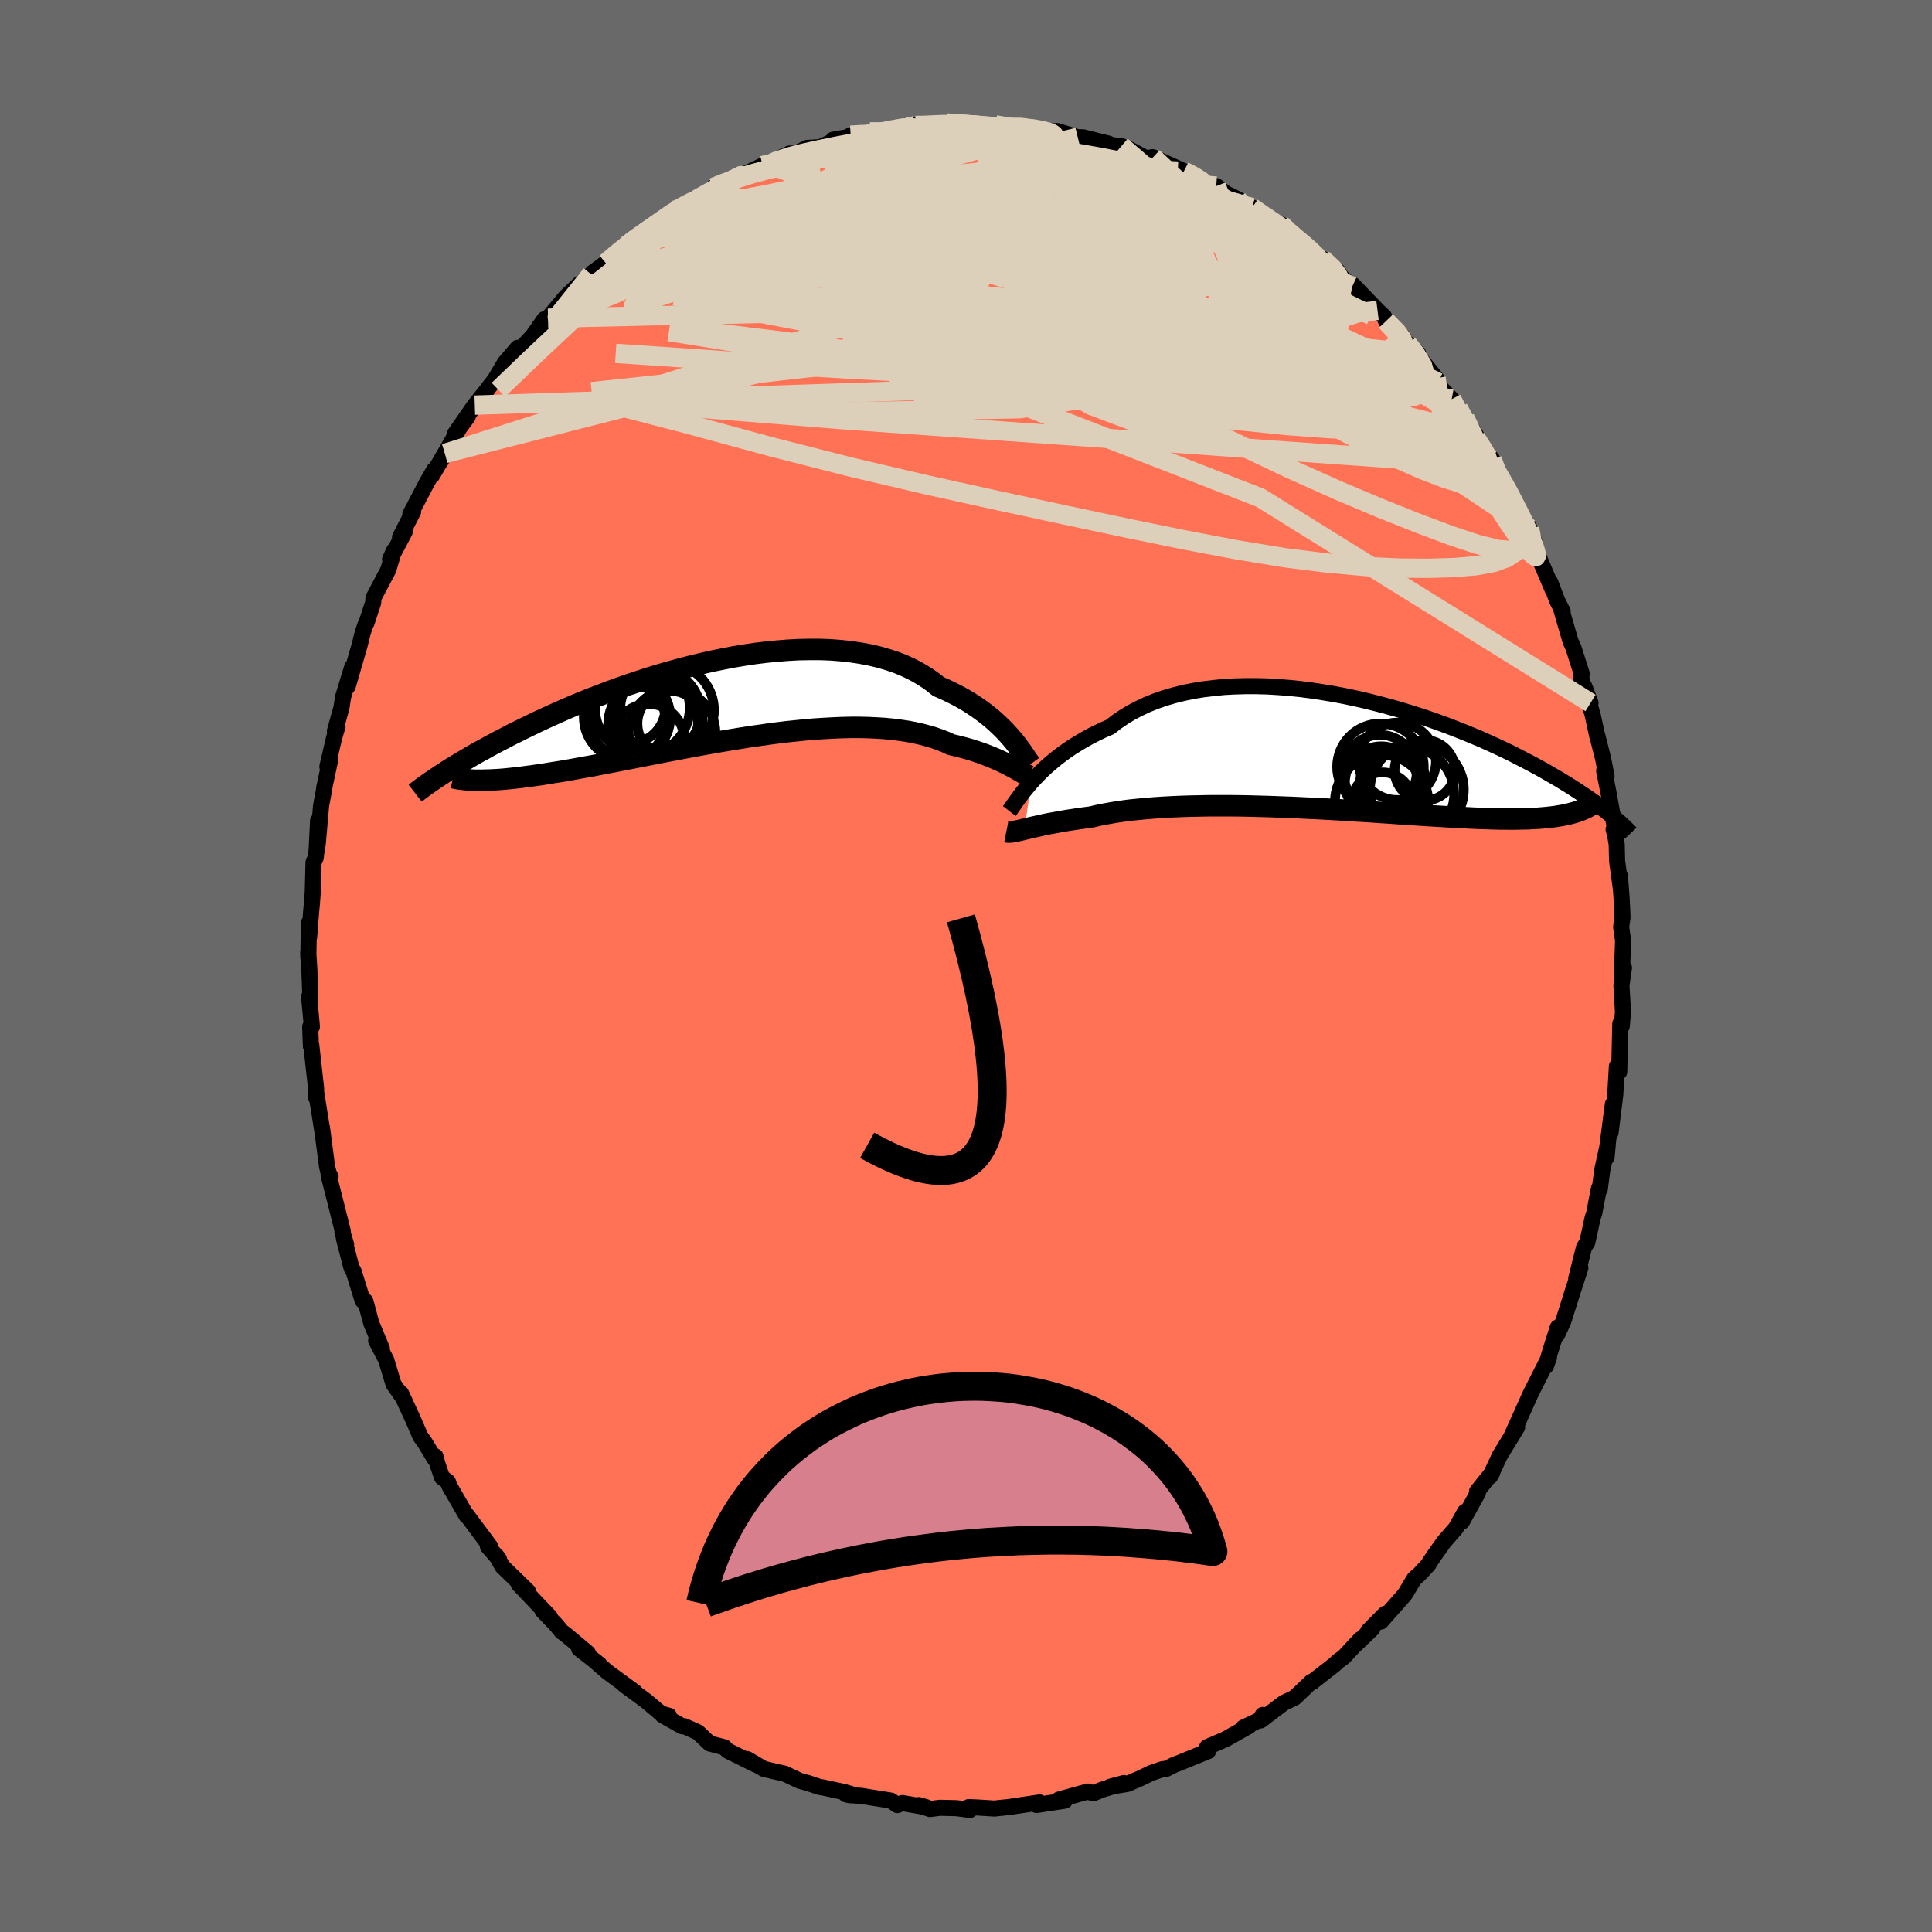 
  <svg viewBox="-100 -100 200 200" xmlns="http://www.w3.org/2000/svg" width="500" height="500" id="face-svg">
    <defs>
      <clipPath id="leftEyeClipPath">
        <polyline points="29.66,3.89 29.34,3.53 28.99,3.15 28.61,2.77 28.21,2.39 27.79,2.01 27.33,1.63 26.86,1.26 26.35,0.89 25.82,0.53 25.27,0.17 24.69,-0.17 24.09,-0.5 23.46,-0.82 22.81,-1.13 22.14,-1.42 21.51,-1.92 20.83,-2.39 20.11,-2.83 19.35,-3.24 18.55,-3.61 17.72,-3.94 16.84,-4.23 15.93,-4.49 14.99,-4.71 14.02,-4.89 13.01,-5.04 11.99,-5.15 10.94,-5.23 9.87,-5.27 8.78,-5.27 7.67,-5.25 6.56,-5.19 5.43,-5.1 4.3,-4.99 3.16,-4.85 2.02,-4.68 0.88,-4.49 -0.25,-4.27 -1.38,-4.04 -2.5,-3.78 -3.62,-3.51 -4.72,-3.22 -5.81,-2.92 -6.88,-2.61 -7.93,-2.29 -8.96,-1.95 -9.98,-1.61 -10.97,-1.26 -11.94,-0.91 -12.88,-0.55 -13.8,-0.2 -14.7,0.16 -15.57,0.52 -16.41,0.88 -17.22,1.24 -18.01,1.59 -18.77,1.94 -19.5,2.28 -20.2,2.62 -20.88,2.95 -21.54,3.28 -22.17,3.59 -22.77,3.91 -23.36,4.21 -23.92,4.51 -24.46,4.8 -24.98,5.09 -25.48,5.36 -25.96,5.63 -26.42,5.9 -26.86,6.16 -27.28,6.41 -27.68,6.65 -28.07,6.88 -28.44,7.11 -28.79,7.33 -29.12,7.55 -29.44,7.76 -29.74,7.96 -25.19,8.27 -24.82,8.26 -24.42,8.25 -24.01,8.23 -23.59,8.21 -23.14,8.18 -22.68,8.14 -22.2,8.09 -21.71,8.04 -21.19,7.98 -20.66,7.91 -20.11,7.84 -19.55,7.76 -18.96,7.68 -18.36,7.58 -17.74,7.48 -17.1,7.38 -16.44,7.27 -15.76,7.15 -15.06,7.02 -14.34,6.89 -13.6,6.76 -12.84,6.61 -12.06,6.46 -11.26,6.31 -10.45,6.15 -9.61,5.99 -8.76,5.82 -7.89,5.65 -7,5.48 -6.1,5.3 -5.18,5.13 -4.25,4.95 -3.31,4.77 -2.36,4.6 -1.4,4.43 -0.43,4.26 0.54,4.1 1.52,3.94 2.5,3.78 3.49,3.64 4.48,3.5 5.46,3.37 6.44,3.25 7.42,3.15 8.39,3.05 9.35,2.97 10.3,2.91 11.24,2.86 12.16,2.82 13.07,2.8 13.97,2.8 14.84,2.82 15.7,2.86 16.53,2.91 17.35,2.99 18.13,3.09 18.89,3.2 19.63,3.34 20.34,3.5 21.01,3.68 21.66,3.87 22.28,4.09 22.87,4.32 23.43,4.58 23.99,4.71 24.54,4.85 25.07,4.99 25.58,5.14 26.07,5.3 26.54,5.46 27,5.63 27.43,5.8 27.84,5.97 28.24,6.14 28.61,6.31 28.96,6.48 29.29,6.64 29.61,6.81 29.9,6.96" />
      </clipPath>
      <clipPath id="rightEyeClipPath">
        <polyline points="-31.34,2.94 -30.98,2.55 -30.59,2.15 -30.18,1.74 -29.74,1.33 -29.27,0.93 -28.78,0.52 -28.26,0.12 -27.72,-0.27 -27.15,-0.66 -26.55,-1.03 -25.93,-1.4 -25.29,-1.76 -24.62,-2.1 -23.93,-2.43 -23.21,-2.74 -22.53,-3.27 -21.81,-3.76 -21.04,-4.23 -20.24,-4.65 -19.39,-5.05 -18.5,-5.41 -17.58,-5.73 -16.63,-6.01 -15.64,-6.26 -14.62,-6.47 -13.58,-6.64 -12.51,-6.77 -11.42,-6.88 -10.32,-6.94 -9.19,-6.97 -8.06,-6.97 -6.91,-6.94 -5.76,-6.87 -4.6,-6.78 -3.44,-6.66 -2.28,-6.51 -1.12,-6.33 0.03,-6.14 1.18,-5.92 2.31,-5.68 3.43,-5.42 4.54,-5.14 5.63,-4.85 6.7,-4.55 7.75,-4.23 8.78,-3.9 9.79,-3.57 10.77,-3.22 11.73,-2.87 12.66,-2.51 13.57,-2.15 14.44,-1.79 15.29,-1.43 16.11,-1.06 16.9,-0.7 17.66,-0.34 18.4,0.02 19.1,0.38 19.78,0.73 20.43,1.07 21.06,1.41 21.66,1.74 22.23,2.07 22.78,2.39 23.32,2.7 23.82,3.01 24.31,3.31 24.78,3.61 25.23,3.9 25.65,4.18 26.06,4.45 26.45,4.72 26.82,4.98 27.17,5.24 27.51,5.49 27.83,5.73 28.13,5.96 28.41,6.19 28.69,6.41 25.02,6.06 24.7,6.15 24.37,6.24 24.01,6.32 23.64,6.4 23.26,6.46 22.85,6.53 22.43,6.58 21.98,6.63 21.52,6.67 21.04,6.71 20.54,6.73 20.01,6.76 19.47,6.77 18.91,6.78 18.33,6.79 17.72,6.78 17.09,6.78 16.44,6.76 15.77,6.74 15.07,6.72 14.35,6.69 13.61,6.65 12.84,6.61 12.04,6.57 11.22,6.52 10.38,6.47 9.52,6.42 8.63,6.36 7.72,6.3 6.79,6.24 5.84,6.17 4.87,6.11 3.89,6.04 2.89,5.98 1.87,5.92 0.84,5.85 -0.2,5.79 -1.25,5.73 -2.31,5.68 -3.38,5.63 -4.44,5.58 -5.51,5.54 -6.58,5.5 -7.65,5.47 -8.72,5.44 -9.77,5.42 -10.82,5.41 -11.85,5.41 -12.88,5.41 -13.88,5.43 -14.87,5.45 -15.84,5.48 -16.78,5.52 -17.7,5.57 -18.6,5.63 -19.46,5.7 -20.3,5.78 -21.1,5.86 -21.87,5.96 -22.61,6.07 -23.3,6.19 -23.96,6.31 -24.59,6.44 -25.17,6.58 -25.79,6.66 -26.39,6.74 -26.96,6.83 -27.51,6.91 -28.04,7 -28.55,7.09 -29.03,7.18 -29.5,7.26 -29.93,7.35 -30.35,7.44 -30.74,7.53 -31.11,7.61 -31.46,7.69 -31.78,7.77 -32.08,7.84" />
      </clipPath>
      <filter id="fuzzy">
        <feTurbulence id="turbulence" baseFrequency="0.05" numOctaves="3" type="noise" result="noise" />
        <feDisplacementMap in="SourceGraphic" in2="noise" scale="2" />
      </filter>
      <linearGradient id="rainbowGradient" x1="0%" y1="0%" x2="100%" y2="0%">
        <stop offset="0%" style="stop-color: rgb(145, 85, 61); stop-opacity: 1" />
        <stop offset="50%" style="stop-color: rgb(135, 206, 235); stop-opacity: 1" />
        <stop offset="100%" style="stop-color: rgb(135, 206, 235); stop-opacity: 1" />
      </linearGradient>
    </defs>
    <rect x="-100" y="-100" width="100%" height="100%" fill="rgb(105, 105, 105)" />
    <polyline id="faceContour" points="67.9,0.8 68.11,0.18 67.85,2 68.01,4.77 67.88,6.24 67.73,5.97 67.62,10.95 67.55,10.09 67.49,10.72 67.38,10.38 67.21,13.33 66.72,17.26 66.96,14.32 66.4,18.64 66.31,19.81 66.43,18.54 65.86,21.14 65.61,23.09 65.52,23.03 65.03,25.6 64.87,26.07 64.32,28.6 63.98,29.12 63.17,32.35 63.6,31.24 62.78,33.77 61.82,36.81 61.65,37.17 61.19,38.18 61.26,37.42 60.53,39.73 60.03,41.41 60.35,40.51 59.78,41.65 58.49,44.19 57.25,46.95 57.14,47.19 56.42,48.79 57.05,47.75 55.25,50.7 54.25,52.84 54.47,52.46 53.7,53.4 52.9,54.41 53,54.52 51.34,57.52 51.66,56.5 50.7,58.21 49.49,59.59 48.55,60.91 48,61.73 47.88,61.95 46.97,62.93 46.4,63.44 45.42,65.07 42.95,67.86 43.4,67.06 41.61,68.87 42.06,68.6 40.04,70.53 40.84,69.69 39.1,71.55 38.58,71.92 38.11,72.35 35.94,74.04 35.89,74.11 35.75,74.1 34.04,75.73 32.9,76.28 30.5,78.1 30.72,77.53 30.42,78.04 28.71,78.84 29.3,78.67 26.85,80.05 24.97,80.86 24.65,81.41 25.06,81.28 22.07,82.5 21.56,82.69 20.76,83.1 20.35,83.14 19.21,83.53 18.04,84.09 16.71,84.67 14.9,84.97 16.35,84.58 14.13,85.25 13.18,85.64 12.61,85.46 9.62,86.29 10.23,86.41 7.3,86.85 7.39,86.68 7.62,86.59 4.39,87.07 3.57,87.15 2.94,87.22 1.21,87.11 0.28,87.07 0.42,87.36 -1,87.18 -2.7,87.14 -3.73,87.27 -4.89,86.86 -4.09,87.09 -6.59,86.65 -7.11,86.86 -7.76,86.4 -10.9,85.9 -12.03,85.84 -12.42,85.75 -11.41,85.87 -12.6,85.51 -14.95,85.01 -15.11,85 -16.33,84.59 -17.21,84.35 -18.77,83.61 -19.89,83.36 -20.94,83.11 -22.65,82.1 -21.77,82.67 -24.67,81.23 -25.01,80.88 -26.52,80.49 -27.76,79.32 -29.15,78.7 -29.39,78.7 -31.42,77.55 -30.82,77.77 -30.75,77.62 -31.56,77.39 -33.15,76.05 -35.36,74.43 -34.26,75.17 -37.12,73.08 -38.11,72.22 -37.95,72.3 -40.05,70.67 -39.14,71.13 -41.54,69.12 -41.84,68.92 -42.4,68.23 -43.84,66.73 -43.08,67.38 -46.31,63.99 -45.33,64.75 -45.9,64.19 -47.98,62.17 -48.62,61.04 -48.34,61.41 -49.49,60.09 -49.23,60.13 -51.67,56.85 -51.68,56.94 -53.48,53.82 -53.63,53.39 -54.24,52.94 -54.74,51.48 -54.92,50.77 -55,51.02 -56.02,49.34 -56.48,48.7 -57.24,46.94 -58.48,44.25 -58.4,44.52 -59.26,43.3 -60.04,40.71 -60.12,40.59 -61.06,38.79 -60.47,39.6 -61.56,36.99 -61.67,36.58 -62.18,34.69 -62.46,34.64 -63.4,31.58 -63.61,31.25 -64.4,28.2 -64.17,28.84 -64.55,27.55 -64.51,27.46 -65.3,24.33 -65.98,21.66 -65.78,21.82 -65.98,21.43 -66.14,20.78 -66.67,16.74 -66.57,17.46 -67.16,13.77 -67.25,13.18 -67.32,13.56 -67.27,12.73 -67.78,8.15 -67.81,8.33 -67.89,6.3 -67.71,6.29 -68,3.18 -67.87,3.23 -67.98,0.24 -68.09,-1.43 -68.08,-0.87 -68.02,-4.47 -68,-2.96 -67.78,-5.75 -67.72,-6.33 -67.62,-7.7 -67.54,-10.74 -67.32,-11.21 -67.22,-12.01 -67.07,-15.04 -67.11,-12.59 -66.76,-16.6 -66.42,-18.41 -66.45,-18.38 -65.83,-21.28 -66.11,-20.63 -65.41,-23.63 -65.06,-24.81 -65.33,-24.31 -64.65,-26.75 -64.48,-27.86 -63.54,-30.94 -64,-28.96 -62.78,-33.17 -62.46,-34.47 -62.11,-35.5 -62.05,-35.54 -61.36,-37.65 -61.34,-38.13 -61.35,-38.09 -59.81,-41 -59.2,-43.03 -59.62,-42.1 -58.11,-44.94 -58.59,-44.38 -57.23,-47.05 -57.52,-46.78 -55.8,-50.06 -55.06,-51.35 -55.27,-50.79 -53.94,-53.06 -54.42,-52.19 -52.32,-55.92 -51.58,-56.86 -52.94,-55.04 -50.85,-58.06 -49.52,-59.72 -49.45,-59.83 -48.78,-60.68 -47.74,-62.44 -46.41,-63.99 -47.04,-62.87 -46.15,-63.83 -44.85,-65.22 -43.64,-66.95 -43.93,-66.4 -43.27,-67.06 -41.42,-69.28 -39.99,-70.63 -40.33,-70.25 -38.79,-71.6 -38.68,-71.75 -37.29,-72.77 -35.34,-74.41 -34.95,-74.73 -35.13,-74.6 -33.06,-76.2 -32.22,-76.59 -30.33,-77.96 -30.28,-78.22 -29.47,-78.64 -30.09,-78.03 -29.23,-78.84 -26.26,-80.29 -26.19,-80.58 -25.64,-80.86 -23.12,-81.89 -22.8,-82.02 -21.06,-82.86 -20.98,-82.93 -20.29,-82.96 -20.41,-83.08 -18.29,-84.1 -17.63,-84.1 -16.44,-84.69 -15.1,-84.76 -13.37,-85.57 -13.75,-85.54 -12.05,-85.83 -11.94,-86 -9.95,-86.35 -9.3,-86.23 -7.47,-86.58 -5.09,-87.08 -6.38,-86.91 -3.75,-87.13 -4.05,-86.85 -2.04,-87.27 -1.48,-87.23 -0.43,-87.2 0.73,-86.98 3.04,-87.08 4.61,-86.78 4.56,-86.8 5.69,-86.94 6.44,-86.93 7.84,-86.44 9.21,-86.4 10.71,-85.87 9.41,-86.44 11.57,-85.79 12.1,-85.79 14.76,-85.13 14.77,-85.01 16.09,-84.88 17.25,-84.33 16.89,-84.56 18.86,-83.5 19.21,-83.72 19.36,-83.72 22.56,-82.28 23.45,-82 25.22,-80.66 25.91,-80.74 27.42,-79.6 25.99,-80.49 26.82,-80.01 28.09,-79.4 29.62,-78.51 30.82,-77.73 32.07,-76.63 32.63,-76.76 32.81,-76.37 35.2,-74.64 36.3,-73.53 35.94,-73.75 36.9,-73.21 38.46,-71.95 38.9,-71.29 39.99,-70.35 40.07,-70.5 42.6,-67.87 43.29,-67.21 43.49,-66.75 45.23,-65.15 45.23,-64.86 46.83,-63.37 45.72,-64.38 46.26,-63.83 48.66,-60.85 48.88,-60.42 48.93,-60.07 50.28,-58.68 51.65,-56.72 50.96,-57.74 52.67,-55.16 53.26,-54.05 52.78,-54.66 54.47,-52.43 54.59,-51.79 56.38,-48.64 55.73,-50.11 56.77,-47.8 56.88,-47.37 58.34,-45.3 58.91,-43.73 58.86,-43.72 59.25,-42.43 60.71,-39 60.49,-39.7 61.21,-37.8 61.77,-36.71 61.64,-36.85 62.59,-33.59 62.88,-32.95 63.74,-30.25 63.68,-29.83 64.28,-27.67 64.65,-27.23 64,-28.96 64.87,-25.99 65.36,-23.74 65.36,-23.81 65.95,-21.48 66.31,-19.64 66.06,-20.21 66.48,-18.1 67.21,-14.08 67.04,-14.14 67.19,-13.6 67.36,-12.59 67.4,-10.88 67.8,-7.95 67.68,-9.34 67.77,-8.33 67.88,-6.8 67.96,-5.04 67.82,-4.03 68.02,-2.61 67.9,0.8 68.11,0.18" fill="rgb(255, 114, 86)" stroke="black" stroke-width="1.667" stroke-linejoin="round" filter="url(#fuzzy)" />
    <g transform="translate(38.12 -22)">
      <polyline id="rightCountour" points="-31.34,2.94 -30.98,2.55 -30.59,2.15 -30.18,1.74 -29.74,1.33 -29.27,0.93 -28.78,0.52 -28.26,0.12 -27.72,-0.27 -27.15,-0.66 -26.55,-1.03 -25.93,-1.4 -25.29,-1.76 -24.62,-2.1 -23.93,-2.43 -23.21,-2.74 -22.53,-3.27 -21.81,-3.76 -21.04,-4.23 -20.24,-4.65 -19.39,-5.05 -18.5,-5.41 -17.58,-5.73 -16.63,-6.01 -15.64,-6.26 -14.62,-6.47 -13.58,-6.64 -12.51,-6.77 -11.42,-6.88 -10.32,-6.94 -9.19,-6.97 -8.06,-6.97 -6.91,-6.94 -5.76,-6.87 -4.6,-6.78 -3.44,-6.66 -2.28,-6.51 -1.12,-6.33 0.03,-6.14 1.18,-5.92 2.31,-5.68 3.43,-5.42 4.54,-5.14 5.63,-4.85 6.7,-4.55 7.75,-4.23 8.78,-3.9 9.79,-3.57 10.77,-3.22 11.73,-2.87 12.66,-2.51 13.57,-2.15 14.44,-1.79 15.29,-1.43 16.11,-1.06 16.9,-0.7 17.66,-0.34 18.4,0.02 19.1,0.38 19.78,0.73 20.43,1.07 21.06,1.41 21.66,1.74 22.23,2.07 22.78,2.39 23.32,2.7 23.82,3.01 24.31,3.31 24.78,3.61 25.23,3.9 25.65,4.18 26.06,4.45 26.45,4.72 26.82,4.98 27.17,5.24 27.51,5.49 27.83,5.73 28.13,5.96 28.41,6.19 28.69,6.41 25.02,6.06 24.7,6.15 24.37,6.24 24.01,6.32 23.64,6.4 23.26,6.46 22.85,6.53 22.43,6.58 21.98,6.63 21.52,6.67 21.04,6.71 20.54,6.73 20.01,6.76 19.47,6.77 18.91,6.78 18.33,6.79 17.72,6.78 17.09,6.78 16.44,6.76 15.77,6.74 15.07,6.72 14.35,6.69 13.61,6.65 12.84,6.61 12.04,6.57 11.22,6.52 10.38,6.47 9.52,6.42 8.63,6.36 7.72,6.3 6.79,6.24 5.84,6.17 4.87,6.11 3.89,6.04 2.89,5.98 1.87,5.92 0.84,5.85 -0.2,5.79 -1.25,5.73 -2.31,5.68 -3.38,5.63 -4.44,5.58 -5.51,5.54 -6.58,5.5 -7.65,5.47 -8.72,5.44 -9.77,5.42 -10.82,5.41 -11.85,5.41 -12.88,5.41 -13.88,5.43 -14.87,5.45 -15.84,5.48 -16.78,5.52 -17.7,5.57 -18.6,5.63 -19.46,5.7 -20.3,5.78 -21.1,5.86 -21.87,5.96 -22.61,6.07 -23.3,6.19 -23.96,6.31 -24.59,6.44 -25.17,6.58 -25.79,6.66 -26.39,6.74 -26.96,6.83 -27.51,6.91 -28.04,7 -28.55,7.09 -29.03,7.18 -29.5,7.26 -29.93,7.35 -30.35,7.44 -30.74,7.53 -31.11,7.61 -31.46,7.69 -31.78,7.77 -32.08,7.84" fill="white" stroke="white" stroke-width="0" stroke-linejoin="round" filter="url(#fuzzy)" />
    </g>
    <g transform="translate(-24.98 -27.5)">
      <polyline id="leftCountour" points="29.66,3.89 29.34,3.53 28.99,3.15 28.61,2.77 28.21,2.39 27.79,2.01 27.33,1.63 26.86,1.26 26.35,0.89 25.82,0.53 25.27,0.17 24.69,-0.17 24.09,-0.5 23.46,-0.82 22.81,-1.13 22.14,-1.42 21.51,-1.92 20.83,-2.39 20.11,-2.83 19.35,-3.24 18.55,-3.61 17.72,-3.94 16.84,-4.23 15.93,-4.49 14.99,-4.71 14.02,-4.89 13.01,-5.04 11.99,-5.15 10.94,-5.23 9.87,-5.27 8.78,-5.27 7.67,-5.25 6.56,-5.19 5.43,-5.1 4.3,-4.99 3.16,-4.85 2.02,-4.68 0.88,-4.49 -0.25,-4.27 -1.38,-4.04 -2.5,-3.78 -3.62,-3.51 -4.72,-3.22 -5.81,-2.92 -6.88,-2.61 -7.93,-2.29 -8.96,-1.95 -9.98,-1.61 -10.97,-1.26 -11.94,-0.91 -12.88,-0.55 -13.8,-0.2 -14.7,0.16 -15.57,0.52 -16.41,0.88 -17.22,1.24 -18.01,1.59 -18.77,1.94 -19.5,2.28 -20.2,2.62 -20.88,2.95 -21.54,3.28 -22.17,3.59 -22.77,3.91 -23.36,4.21 -23.92,4.51 -24.46,4.8 -24.98,5.09 -25.48,5.36 -25.96,5.63 -26.42,5.9 -26.86,6.16 -27.28,6.41 -27.68,6.65 -28.07,6.88 -28.44,7.11 -28.79,7.33 -29.12,7.55 -29.44,7.76 -29.74,7.96 -25.19,8.27 -24.82,8.26 -24.42,8.25 -24.01,8.23 -23.59,8.21 -23.14,8.18 -22.68,8.14 -22.2,8.09 -21.71,8.04 -21.19,7.98 -20.66,7.91 -20.11,7.84 -19.55,7.76 -18.96,7.68 -18.36,7.58 -17.74,7.48 -17.1,7.38 -16.44,7.27 -15.76,7.15 -15.06,7.02 -14.34,6.89 -13.6,6.76 -12.84,6.61 -12.06,6.46 -11.26,6.31 -10.45,6.15 -9.61,5.99 -8.76,5.82 -7.89,5.65 -7,5.48 -6.1,5.3 -5.18,5.13 -4.25,4.95 -3.31,4.77 -2.36,4.6 -1.4,4.43 -0.43,4.26 0.54,4.1 1.52,3.94 2.5,3.78 3.49,3.64 4.48,3.5 5.46,3.37 6.44,3.25 7.42,3.15 8.39,3.05 9.35,2.97 10.3,2.91 11.24,2.86 12.16,2.82 13.07,2.8 13.97,2.8 14.84,2.82 15.7,2.86 16.53,2.91 17.35,2.99 18.13,3.09 18.89,3.2 19.63,3.34 20.34,3.5 21.01,3.68 21.66,3.87 22.28,4.09 22.87,4.32 23.43,4.58 23.99,4.71 24.54,4.85 25.07,4.99 25.58,5.14 26.07,5.3 26.54,5.46 27,5.63 27.43,5.8 27.84,5.97 28.24,6.14 28.61,6.31 28.96,6.48 29.29,6.64 29.61,6.81 29.9,6.96" fill="white" stroke="white" stroke-width="0" stroke-linejoin="round" filter="url(#fuzzy)" />
    </g>
    <g transform="translate(38.12 -22)">
      <polyline id="rightUpper" points="-33.64,5.96 -33.5,5.78 -33.35,5.56 -33.18,5.32 -32.99,5.04 -32.77,4.74 -32.53,4.41 -32.27,4.07 -31.98,3.7 -31.67,3.33 -31.34,2.94 -30.98,2.55 -30.59,2.15 -30.18,1.74 -29.74,1.33 -29.27,0.93 -28.78,0.52 -28.26,0.12 -27.72,-0.27 -27.15,-0.66 -26.55,-1.03 -25.93,-1.4 -25.29,-1.76 -24.62,-2.1 -23.93,-2.43 -23.21,-2.74 -22.53,-3.27 -21.81,-3.76 -21.04,-4.23 -20.24,-4.65 -19.39,-5.05 -18.5,-5.41 -17.58,-5.73 -16.63,-6.01 -15.64,-6.26 -14.62,-6.47 -13.58,-6.64 -12.51,-6.77 -11.42,-6.88 -10.32,-6.94 -9.19,-6.97 -8.06,-6.97 -6.91,-6.94 -5.76,-6.87 -4.6,-6.78 -3.44,-6.66 -2.28,-6.51 -1.12,-6.33 0.03,-6.14 1.18,-5.92 2.31,-5.68 3.43,-5.42 4.54,-5.14 5.63,-4.85 6.7,-4.55 7.75,-4.23 8.78,-3.9 9.79,-3.57 10.77,-3.22 11.73,-2.87 12.66,-2.51 13.57,-2.15 14.44,-1.79 15.29,-1.43 16.11,-1.06 16.9,-0.7 17.66,-0.34 18.4,0.02 19.1,0.38 19.78,0.73 20.43,1.07 21.06,1.41 21.66,1.74 22.23,2.07 22.78,2.39 23.32,2.7 23.82,3.01 24.31,3.31 24.78,3.61 25.23,3.9 25.65,4.18 26.06,4.45 26.45,4.72 26.82,4.98 27.17,5.24 27.51,5.49 27.83,5.73 28.13,5.96 28.41,6.19 28.69,6.41 28.94,6.62 29.19,6.83 29.42,7.03 29.63,7.22 29.84,7.41 30.03,7.59 30.21,7.76 30.38,7.93 30.54,8.09 30.69,8.25" fill="none" stroke="black" stroke-width="1.667" stroke-linejoin="round" filter="url(#fuzzy)" />
      <polyline id="rightLower" points="-33.95,8.11 -33.85,8.13 -33.73,8.14 -33.59,8.14 -33.43,8.13 -33.26,8.1 -33.07,8.06 -32.85,8.02 -32.62,7.97 -32.36,7.91 -32.08,7.84 -31.78,7.77 -31.46,7.69 -31.11,7.61 -30.74,7.53 -30.35,7.44 -29.93,7.35 -29.5,7.26 -29.03,7.18 -28.55,7.09 -28.04,7 -27.51,6.91 -26.96,6.83 -26.39,6.74 -25.79,6.66 -25.17,6.58 -24.59,6.44 -23.96,6.31 -23.3,6.19 -22.61,6.07 -21.87,5.96 -21.1,5.86 -20.3,5.78 -19.46,5.7 -18.6,5.63 -17.7,5.57 -16.78,5.52 -15.84,5.48 -14.87,5.45 -13.88,5.43 -12.88,5.41 -11.85,5.41 -10.82,5.41 -9.77,5.42 -8.72,5.44 -7.65,5.47 -6.58,5.5 -5.51,5.54 -4.44,5.58 -3.38,5.63 -2.31,5.68 -1.25,5.73 -0.2,5.79 0.84,5.85 1.87,5.92 2.89,5.98 3.89,6.04 4.87,6.11 5.84,6.17 6.79,6.24 7.72,6.3 8.63,6.36 9.52,6.42 10.38,6.47 11.22,6.52 12.04,6.57 12.84,6.61 13.61,6.65 14.35,6.69 15.07,6.72 15.77,6.74 16.44,6.76 17.09,6.78 17.72,6.78 18.33,6.79 18.91,6.78 19.47,6.77 20.01,6.76 20.54,6.73 21.04,6.71 21.52,6.67 21.98,6.63 22.43,6.58 22.85,6.53 23.26,6.46 23.64,6.4 24.01,6.32 24.37,6.24 24.7,6.15 25.02,6.06 25.32,5.95 25.6,5.85 25.87,5.73 26.13,5.61 26.37,5.48 26.59,5.35 26.8,5.21 27,5.06 27.18,4.91 27.35,4.75" fill="none" stroke="black" stroke-width="2.222" stroke-linejoin="round" filter="url(#fuzzy)" />
      <circle r="4.858" cx="8.554" cy="3.759" stroke="black" fill="none" stroke-width="1.0" filter="url(#fuzzy)" clip-path="url(#rightEyeClipPath)" /><circle r="3.386" cx="6.079" cy="2.889" stroke="black" fill="none" stroke-width="1.0" filter="url(#fuzzy)" clip-path="url(#rightEyeClipPath)" /><circle r="3.826" cx="4.719" cy="1.899" stroke="black" fill="none" stroke-width="1.0" filter="url(#fuzzy)" clip-path="url(#rightEyeClipPath)" /><circle r="3.152" cx="4.979" cy="5.104" stroke="black" fill="none" stroke-width="1.0" filter="url(#fuzzy)" clip-path="url(#rightEyeClipPath)" /><circle r="4.822" cx="4.899" cy="4.969" stroke="black" fill="none" stroke-width="1.0" filter="url(#fuzzy)" clip-path="url(#rightEyeClipPath)" /><circle r="3.764" cx="4.869" cy="3.019" stroke="black" fill="none" stroke-width="1.0" filter="url(#fuzzy)" clip-path="url(#rightEyeClipPath)" /><circle r="3.126" cx="9.374" cy="1.739" stroke="black" fill="none" stroke-width="1.0" filter="url(#fuzzy)" clip-path="url(#rightEyeClipPath)" /><circle r="4.488" cx="4.784" cy="1.389" stroke="black" fill="none" stroke-width="1.0" filter="url(#fuzzy)" clip-path="url(#rightEyeClipPath)" /><circle r="4.87" cx="7.544" cy="4.199" stroke="black" fill="none" stroke-width="1.0" filter="url(#fuzzy)" clip-path="url(#rightEyeClipPath)" /><circle r="4.004" cx="6.524" cy="0.809" stroke="black" fill="none" stroke-width="1.0" filter="url(#fuzzy)" clip-path="url(#rightEyeClipPath)" />
      </g>
    <g transform="translate(-24.98 -27.5)">
      <polyline id="leftUpper" points="31.66,6.61 31.55,6.46 31.42,6.28 31.27,6.07 31.11,5.82 30.92,5.55 30.72,5.25 30.49,4.94 30.24,4.6 29.96,4.25 29.66,3.89 29.34,3.53 28.99,3.15 28.61,2.77 28.21,2.39 27.79,2.01 27.33,1.63 26.86,1.26 26.35,0.89 25.82,0.53 25.27,0.17 24.69,-0.17 24.09,-0.5 23.46,-0.82 22.81,-1.13 22.14,-1.42 21.51,-1.92 20.83,-2.39 20.11,-2.83 19.35,-3.24 18.55,-3.61 17.72,-3.94 16.84,-4.23 15.93,-4.49 14.99,-4.71 14.02,-4.89 13.01,-5.04 11.99,-5.15 10.94,-5.23 9.87,-5.27 8.78,-5.27 7.67,-5.25 6.56,-5.19 5.43,-5.1 4.3,-4.99 3.16,-4.85 2.02,-4.68 0.88,-4.49 -0.25,-4.27 -1.38,-4.04 -2.5,-3.78 -3.62,-3.51 -4.72,-3.22 -5.81,-2.92 -6.88,-2.61 -7.93,-2.29 -8.96,-1.95 -9.98,-1.61 -10.97,-1.26 -11.94,-0.91 -12.88,-0.55 -13.8,-0.2 -14.7,0.16 -15.57,0.52 -16.41,0.88 -17.22,1.24 -18.01,1.59 -18.77,1.94 -19.5,2.28 -20.2,2.62 -20.88,2.95 -21.54,3.28 -22.17,3.59 -22.77,3.91 -23.36,4.21 -23.92,4.51 -24.46,4.8 -24.98,5.09 -25.48,5.36 -25.96,5.63 -26.42,5.9 -26.86,6.16 -27.28,6.41 -27.68,6.65 -28.07,6.88 -28.44,7.11 -28.79,7.33 -29.12,7.55 -29.44,7.76 -29.74,7.96 -30.03,8.15 -30.3,8.34 -30.57,8.52 -30.81,8.69 -31.05,8.86 -31.27,9.02 -31.48,9.18 -31.68,9.33 -31.86,9.47 -32.04,9.61" fill="none" stroke="black" stroke-width="2.222" stroke-linejoin="round" filter="url(#fuzzy)" />
      <polyline id="leftLower" points="31.75,7.86 31.65,7.86 31.53,7.83 31.39,7.77 31.23,7.7 31.06,7.61 30.87,7.51 30.65,7.39 30.42,7.25 30.17,7.11 29.9,6.96 29.61,6.81 29.29,6.64 28.96,6.48 28.61,6.31 28.24,6.14 27.84,5.97 27.43,5.8 27,5.63 26.54,5.46 26.07,5.3 25.58,5.14 25.07,4.99 24.54,4.85 23.99,4.71 23.43,4.58 22.87,4.32 22.28,4.09 21.66,3.87 21.01,3.68 20.34,3.5 19.63,3.34 18.89,3.2 18.13,3.09 17.35,2.99 16.53,2.91 15.7,2.86 14.84,2.82 13.97,2.8 13.07,2.8 12.16,2.82 11.24,2.86 10.3,2.91 9.35,2.97 8.39,3.05 7.42,3.15 6.44,3.25 5.46,3.37 4.48,3.5 3.49,3.64 2.5,3.78 1.52,3.94 0.54,4.1 -0.43,4.26 -1.4,4.43 -2.36,4.6 -3.31,4.77 -4.25,4.95 -5.18,5.13 -6.1,5.3 -7,5.48 -7.89,5.65 -8.76,5.82 -9.61,5.99 -10.45,6.15 -11.26,6.31 -12.06,6.46 -12.84,6.61 -13.6,6.76 -14.34,6.89 -15.06,7.02 -15.76,7.15 -16.44,7.27 -17.1,7.38 -17.74,7.48 -18.36,7.58 -18.96,7.68 -19.55,7.76 -20.11,7.84 -20.66,7.91 -21.19,7.98 -21.71,8.04 -22.2,8.09 -22.68,8.14 -23.14,8.18 -23.59,8.21 -24.01,8.23 -24.42,8.25 -24.82,8.26 -25.19,8.27 -25.56,8.27 -25.9,8.27 -26.23,8.25 -26.54,8.24 -26.84,8.21 -27.13,8.18 -27.39,8.15 -27.65,8.11 -27.89,8.06 -28.12,8.01" fill="none" stroke="black" stroke-width="2.222" stroke-linejoin="round" filter="url(#fuzzy)" />
      <circle r="3.756" cx="-9.896" cy="0.724" stroke="black" fill="none" stroke-width="1.0" filter="url(#fuzzy)" clip-path="url(#leftEyeClipPath)" /><circle r="4.47" cx="-6.976" cy="1.224" stroke="black" fill="none" stroke-width="1.0" filter="url(#fuzzy)" clip-path="url(#leftEyeClipPath)" /><circle r="3.394" cx="-5.641" cy="2.409" stroke="black" fill="none" stroke-width="1.0" filter="url(#fuzzy)" clip-path="url(#leftEyeClipPath)" /><circle r="3.708" cx="-7.896" cy="4.079" stroke="black" fill="none" stroke-width="1.0" filter="url(#fuzzy)" clip-path="url(#leftEyeClipPath)" /><circle r="3.882" cx="-9.986" cy="2.154" stroke="black" fill="none" stroke-width="1.0" filter="url(#fuzzy)" clip-path="url(#leftEyeClipPath)" /><circle r="4.644" cx="-7.416" cy="2.469" stroke="black" fill="none" stroke-width="1.0" filter="url(#fuzzy)" clip-path="url(#leftEyeClipPath)" /><circle r="4.904" cx="-8.526" cy="0.769" stroke="black" fill="none" stroke-width="1.0" filter="url(#fuzzy)" clip-path="url(#leftEyeClipPath)" /><circle r="4.856" cx="-5.966" cy="1.009" stroke="black" fill="none" stroke-width="1.0" filter="url(#fuzzy)" clip-path="url(#leftEyeClipPath)" /><circle r="4.488" cx="-5.451" cy="3.339" stroke="black" fill="none" stroke-width="1.0" filter="url(#fuzzy)" clip-path="url(#leftEyeClipPath)" /><circle r="4.474" cx="-10.111" cy="1.754" stroke="black" fill="none" stroke-width="1.0" filter="url(#fuzzy)" clip-path="url(#leftEyeClipPath)" />
    </g>
    <g id="hairs">
      <polyline points="50.28,-58.68 50.84,-57.6 50.63,-56.97 49.92,-56.42 48.67,-56 46.86,-55.71 44.44,-55.54 41.39,-55.5 37.66,-55.62 33.2,-55.95 28.01,-56.48 22.06,-57.18 15.33,-58.07 7.81,-59.16 -0.52,-60.5 -9.67,-62.1 -19.67,-63.88 -30.75,-65.68" fill="none" stroke="rgb(220, 208, 186)" stroke-width="2" stroke-linejoin="round" filter="url(#fuzzy)" /><polyline points="32.63,-76.76 33.38,-76.03 34.42,-75.14 35.25,-74.43 35.85,-73.89 36.29,-73.46 36.59,-73.11 36.72,-72.83 36.66,-72.65 36.37,-72.57 35.85,-72.63 35.04,-72.85 33.91,-73.29 32.41,-73.98 30.49,-74.94 28.11,-76.19 25.24,-77.72 21.89,-79.5 18.13,-81.48 14.17,-83.66" fill="none" stroke="rgb(220, 208, 186)" stroke-width="2" stroke-linejoin="round" filter="url(#fuzzy)" /><polyline points="-20.29,-82.96 -19.68,-83.3 -18.38,-83.74 -16.84,-84.14 -15.18,-84.51 -13.47,-84.86 -11.77,-85.18 -10.1,-85.46 -8.44,-85.72 -6.77,-85.94 -5.12,-86.15 -3.53,-86.34 -2.07,-86.52 -0.82,-86.68 0.19,-86.81 0.93,-86.89 1.33,-86.95 1.27,-87 0.62,-87.08" fill="none" stroke="rgb(220, 208, 186)" stroke-width="2" stroke-linejoin="round" filter="url(#fuzzy)" /><polyline points="-11.94,-86 -10.17,-86.12 -8.15,-86.03 -5.8,-85.79 -3.23,-85.42 -0.48,-84.91 2.44,-84.26 5.57,-83.52 8.88,-82.69 12.35,-81.8 15.94,-80.86 19.6,-79.87 23.22,-78.9 26.61,-78.06 29.6,-77.43" fill="none" stroke="rgb(220, 208, 186)" stroke-width="2" stroke-linejoin="round" filter="url(#fuzzy)" /><polyline points="53.26,-54.05 53.16,-53.97 53.07,-53.42 52.5,-53.04 51.29,-53.09 49.39,-53.62 46.81,-54.58 43.55,-55.97 39.56,-57.78 34.75,-60.06 29.05,-62.85 22.42,-66.18 14.84,-70.07 6.35,-74.58 -3.1,-79.76" fill="none" stroke="rgb(220, 208, 186)" stroke-width="2" stroke-linejoin="round" filter="url(#fuzzy)" /><polyline points="-9.3,-86.23 -7.66,-86.55 -6.57,-86.74 -5.87,-86.79 -5.37,-86.74 -5,-86.62 -4.78,-86.42 -4.7,-86.14 -4.8,-85.78 -5.14,-85.31 -5.77,-84.73 -6.78,-84.04 -8.21,-83.22 -10.07,-82.28 -12.36,-81.19 -15.09,-79.94 -18.29,-78.52 -21.97,-76.95 -26.13,-75.26 -30.71,-73.49 -35.69,-71.59" fill="none" stroke="rgb(220, 208, 186)" stroke-width="2" stroke-linejoin="round" filter="url(#fuzzy)" /><polyline points="-35.13,-74.6 -33.23,-75.69 -31.17,-76.3 -28.88,-76.54 -26.31,-76.47 -23.38,-76.15 -19.99,-75.7 -16.07,-75.18 -11.66,-74.58 -6.82,-73.9 -1.63,-73.11 3.83,-72.2 9.5,-71.17 15.33,-70.03 21.28,-68.81 27.32,-67.56 33.42,-66.39 39.49,-65.46" fill="none" stroke="rgb(220, 208, 186)" stroke-width="2" stroke-linejoin="round" filter="url(#fuzzy)" /><polyline points="-34.95,-74.73 -34.45,-75.1 -33.37,-75.87 -32.26,-76.65 -31.32,-77.31 -30.58,-77.83 -29.97,-78.22 -29.43,-78.55 -28.9,-78.84 -28.42,-79.08 -28.03,-79.24 -27.79,-79.27 -27.77,-79.15 -28,-78.84 -28.54,-78.33 -29.4,-77.61 -30.56,-76.7 -32.02,-75.57 -33.78,-74.2 -35.89,-72.52 -38.38,-70.55 -41.1,-68.5" fill="none" stroke="rgb(220, 208, 186)" stroke-width="2" stroke-linejoin="round" filter="url(#fuzzy)" /><polyline points="-30.28,-78.22 -29.53,-78.34 -28.16,-78.38 -25.91,-78.54 -22.94,-78.69 -19.43,-78.74 -15.49,-78.65 -11.2,-78.44 -6.62,-78.12 -1.83,-77.71 3.11,-77.23 8.22,-76.7 13.53,-76.14 19.05,-75.55 24.71,-74.98 30.36,-74.42" fill="none" stroke="rgb(220, 208, 186)" stroke-width="2" stroke-linejoin="round" filter="url(#fuzzy)" /><polyline points="43.49,-66.75 44.6,-65.63 45.1,-64.97 45.26,-64.56 45.23,-64.22 45.06,-63.85 44.76,-63.48 44.25,-63.18 43.5,-62.99 42.47,-62.95 41.13,-63.06 39.46,-63.35 37.45,-63.79 35.07,-64.4 32.31,-65.17 29.16,-66.1 25.61,-67.22 21.68,-68.53 17.34,-70.06 12.6,-71.81 7.4,-73.76 1.72,-75.92 -4.52,-78.31 -11.26,-81" fill="none" stroke="rgb(220, 208, 186)" stroke-width="2" stroke-linejoin="round" filter="url(#fuzzy)" /><polyline points="-7.47,-86.58 -6,-86.78 -4.82,-86.64 -3.37,-86.31 -1.62,-85.83 0.38,-85.23 2.62,-84.5 5.07,-83.66 7.68,-82.72 10.41,-81.68 13.17,-80.59 15.95,-79.44 18.71,-78.26 21.45,-77.05 24.18,-75.83 26.86,-74.62 29.49,-73.42 32.07,-72.23 34.64,-71 37.22,-69.7 39.73,-68.42 41.95,-67.34" fill="none" stroke="rgb(220, 208, 186)" stroke-width="2" stroke-linejoin="round" filter="url(#fuzzy)" /><polyline points="54.47,-52.43 54.84,-51.41 55.07,-50.55 54.96,-50.03 54.55,-49.72 53.85,-49.57 52.81,-49.62 51.38,-49.92 49.52,-50.5 47.21,-51.39 44.46,-52.6 41.26,-54.18 37.57,-56.13 33.38,-58.45 28.67,-61.13 23.39,-64.16 17.49,-67.55 10.92,-71.37 3.7,-75.67 -4.08,-80.49" fill="none" stroke="rgb(220, 208, 186)" stroke-width="2" stroke-linejoin="round" filter="url(#fuzzy)" /><polyline points="45.72,-64.38 46.55,-63.33 47.24,-62.2 47.47,-61.41 47.29,-60.91 46.76,-60.62 45.87,-60.53 44.59,-60.65 42.88,-60.97 40.75,-61.5 38.16,-62.24 35.08,-63.19 31.5,-64.37 27.4,-65.81 22.77,-67.55 17.6,-69.58 11.9,-71.9 5.62,-74.5 -1.35,-77.39 -9.13,-80.61" fill="none" stroke="rgb(220, 208, 186)" stroke-width="2" stroke-linejoin="round" filter="url(#fuzzy)" /><polyline points="36.3,-73.53 36.28,-73.47 36.49,-73.05 36.53,-72.52 36.23,-72 35.56,-71.51 34.49,-71.08 32.99,-70.71 30.98,-70.44 28.4,-70.31 25.19,-70.34 21.32,-70.52 16.79,-70.86 11.63,-71.32 5.88,-71.88 -0.4,-72.57 -7.19,-73.45 -14.57,-74.54 -22.75,-75.7" fill="none" stroke="rgb(220, 208, 186)" stroke-width="2" stroke-linejoin="round" filter="url(#fuzzy)" /><polyline points="-21.06,-82.86 -20.72,-82.94 -19.97,-83.11 -18.82,-83.4 -17.35,-83.76 -15.68,-84.14 -13.91,-84.52 -12.11,-84.87 -10.36,-85.2 -8.65,-85.5 -6.99,-85.76 -5.38,-85.99 -3.84,-86.21 -2.4,-86.41 -1.13,-86.59 -0.07,-86.74 0.72,-86.85 1.16,-86.92 1.13,-86.99 0.54,-87.07" fill="none" stroke="rgb(220, 208, 186)" stroke-width="2" stroke-linejoin="round" filter="url(#fuzzy)" /><polyline points="45.72,-64.38 46.56,-63.29 47.25,-62.08 47.5,-61.14 47.38,-60.42 46.94,-59.84 46.16,-59.38 45.03,-59.02 43.53,-58.76 41.66,-58.59 39.41,-58.52 36.78,-58.55 33.77,-58.69 30.37,-58.97 26.55,-59.4 22.29,-59.97 17.57,-60.67 12.34,-61.48 6.6,-62.43 0.34,-63.51 -6.43,-64.76 -13.75,-66.14 -21.67,-67.65 -30.16,-69.37" fill="none" stroke="rgb(220, 208, 186)" stroke-width="2" stroke-linejoin="round" filter="url(#fuzzy)" /><polyline points="-4.05,-86.85 -2.66,-87.08 -1.79,-87.09 -1.11,-86.97 -0.6,-86.77 -0.4,-86.49 -0.65,-86.14 -1.41,-85.71 -2.7,-85.16 -4.49,-84.48 -6.77,-83.68 -9.55,-82.78 -12.86,-81.8 -16.77,-80.73 -21.38,-79.46 -26.82,-77.9" fill="none" stroke="rgb(220, 208, 186)" stroke-width="2" stroke-linejoin="round" filter="url(#fuzzy)" /><polyline points="29.62,-78.51 30.73,-77.74 31.71,-77.08 32.61,-76.47 33.49,-75.83 34.31,-75.2 34.98,-74.65 35.46,-74.24 35.73,-73.97 35.78,-73.84 35.6,-73.87 35.19,-74.04 34.55,-74.36 33.68,-74.86 32.52,-75.57 30.92,-76.6 28.74,-78.07 25.89,-80.01" fill="none" stroke="rgb(220, 208, 186)" stroke-width="2" stroke-linejoin="round" filter="url(#fuzzy)" /><polyline points="-26.19,-80.58 -25.08,-81.03 -23.57,-81.56 -22.06,-82.03 -20.61,-82.42 -19.17,-82.76 -17.68,-83.08 -16.06,-83.41 -14.32,-83.74 -12.47,-84.09 -10.56,-84.44 -8.67,-84.77 -6.85,-85.08 -5.13,-85.37 -3.52,-85.63 -1.99,-85.86 -0.55,-86.06 0.79,-86.25 1.95,-86.43 2.86,-86.6 3.48,-86.74 3.85,-86.83 4.14,-86.83" fill="none" stroke="rgb(220, 208, 186)" stroke-width="2" stroke-linejoin="round" filter="url(#fuzzy)" /><polyline points="51.65,-56.72 51.59,-56.72 51.84,-56.06 51.9,-55.49 51.71,-55.1 51.28,-54.87 50.56,-54.81 49.51,-55 48.1,-55.46 46.29,-56.2 44.09,-57.21 41.47,-58.52 38.37,-60.13 34.76,-62.09 30.62,-64.4 25.94,-67.11 20.74,-70.22 15.01,-73.75 8.73,-77.73 1.78,-82.15" fill="none" stroke="rgb(220, 208, 186)" stroke-width="2" stroke-linejoin="round" filter="url(#fuzzy)" /><polyline points="-5.09,-87.08 -5.23,-87.01 -4.47,-87.02 -3.54,-87.06 -2.63,-87.1 -1.81,-87.12 -1.11,-87.1 -0.59,-87.05 -0.36,-86.97 -0.56,-86.87 -1.3,-86.74 -2.63,-86.59 -4.53,-86.4 -6.94,-86.17 -9.9,-85.88" fill="none" stroke="rgb(220, 208, 186)" stroke-width="2" stroke-linejoin="round" filter="url(#fuzzy)" /><polyline points="43.49,-66.75 44.53,-65.62 44.82,-64.93 44.64,-64.46 44.13,-64.02 43.37,-63.53 42.35,-62.98 40.99,-62.44 39.25,-61.95 37.08,-61.55 34.47,-61.22 31.38,-60.99 27.82,-60.83 23.78,-60.75 19.24,-60.74 14.2,-60.8 8.66,-60.93 2.57,-61.12 -4.09,-61.38 -11.31,-61.74 -19.07,-62.22 -27.34,-62.82 -36.26,-63.42" fill="none" stroke="rgb(220, 208, 186)" stroke-width="2" stroke-linejoin="round" filter="url(#fuzzy)" /><polyline points="-30.33,-77.96 -29.86,-78.19 -28.74,-78.37 -26.95,-78.64 -24.48,-79.08 -21.43,-79.62 -17.96,-80.16 -14.15,-80.65 -10.08,-81.08 -5.89,-81.48 -1.7,-81.87 2.38,-82.28 6.32,-82.73 10.2,-83.19 14.3,-83.53" fill="none" stroke="rgb(220, 208, 186)" stroke-width="2" stroke-linejoin="round" filter="url(#fuzzy)" /><polyline points="48.66,-60.85 48.64,-60.45 48.31,-59.93 47.57,-59.38 46.24,-58.94 44.23,-58.64 41.48,-58.51 38,-58.52 33.77,-58.68 28.78,-58.98 22.99,-59.42 16.36,-60.04 8.84,-60.87 0.44,-61.94 -8.82,-63.24 -19.01,-64.68 -30.36,-66.08" fill="none" stroke="rgb(220, 208, 186)" stroke-width="2" stroke-linejoin="round" filter="url(#fuzzy)" /><polyline points="-35.34,-74.41 -34.78,-74.64 -33.51,-74.96 -31.6,-75.37 -29.28,-75.72 -26.7,-75.91 -23.92,-75.91 -20.91,-75.77 -17.61,-75.54 -13.99,-75.26 -10.06,-74.97 -5.85,-74.66 -1.44,-74.29 3.14,-73.87 7.84,-73.34 12.63,-72.71 17.51,-71.96 22.43,-71.14 27.39,-70.33 32.38,-69.56 37.45,-68.78" fill="none" stroke="rgb(220, 208, 186)" stroke-width="2" stroke-linejoin="round" filter="url(#fuzzy)" /><polyline points="52.78,-54.66 53.8,-53.05 54.12,-52.02 53.88,-51.49 53.14,-51.39 51.92,-51.63 50.21,-52.16 47.99,-53.02 45.2,-54.24 41.82,-55.87 37.82,-57.92 33.2,-60.43 27.93,-63.44 21.97,-66.98 15.24,-71.03 7.65,-75.57 -0.86,-80.6" fill="none" stroke="rgb(220, 208, 186)" stroke-width="2" stroke-linejoin="round" filter="url(#fuzzy)" /><polyline points="-35.13,-74.6 -33.45,-75.81 -32.05,-76.76 -30.85,-77.54 -29.85,-78.18 -28.95,-78.72 -28.05,-79.24 -27.09,-79.78 -26.09,-80.34 -25.13,-80.86 -24.28,-81.32 -23.64,-81.65 -23.3,-81.82 -23.34,-81.8 -23.78,-81.58 -24.65,-81.13 -25.96,-80.43 -27.82,-79.4" fill="none" stroke="rgb(220, 208, 186)" stroke-width="2" stroke-linejoin="round" filter="url(#fuzzy)" /><polyline points="4.61,-86.78 4.93,-86.82 5.64,-86.82 6.5,-86.73 7.33,-86.59 8.03,-86.45 8.54,-86.31 8.88,-86.18 9.07,-86.05 9.1,-85.9 8.91,-85.74 8.44,-85.59 7.61,-85.44 6.41,-85.3 4.82,-85.16 2.88,-85.04 0.62,-84.92 -1.98,-84.79 -4.97,-84.63 -8.49,-84.45 -12.72,-84.27" fill="none" stroke="rgb(220, 208, 186)" stroke-width="2" stroke-linejoin="round" filter="url(#fuzzy)" /><polyline points="54.59,-51.79 55.63,-50.01 56.16,-49.06 56.66,-48.09 57.2,-47.04 57.72,-45.98 58.18,-44.99 58.55,-44.12 58.82,-43.39 58.99,-42.84 59.05,-42.49 58.98,-42.37 58.77,-42.49 58.42,-42.84 57.91,-43.45 57.23,-44.34 56.36,-45.59 55.27,-47.26 53.96,-49.4 52.45,-51.96 50.8,-54.87 49.07,-57.98 47.2,-61.34" fill="none" stroke="rgb(220, 208, 186)" stroke-width="2" stroke-linejoin="round" filter="url(#fuzzy)" /><polyline points="30.82,-77.73 31.57,-77.07 31.73,-76.68 31.49,-76.27 30.77,-75.85 29.44,-75.55 27.41,-75.4 24.69,-75.41 21.3,-75.54 17.22,-75.81 12.39,-76.22 6.74,-76.76 0.16,-77.43 -7.53,-78.24 -16.41,-79.26" fill="none" stroke="rgb(220, 208, 186)" stroke-width="2" stroke-linejoin="round" filter="url(#fuzzy)" /><polyline points="-2.04,-87.27 -1.35,-87.22 -0.4,-87.15 0.65,-87.07 1.57,-86.99 2.17,-86.91 2.34,-86.82 2.1,-86.71 1.46,-86.56 0.43,-86.37 -1.04,-86.14 -3.02,-85.87 -5.61,-85.56 -8.88,-85.18 -12.89,-84.71" fill="none" stroke="rgb(220, 208, 186)" stroke-width="2" stroke-linejoin="round" filter="url(#fuzzy)" /><polyline points="-1.48,-87.23 -0.38,-87.15 0.88,-87.06 2.05,-86.97 2.97,-86.88 3.6,-86.79 4.01,-86.66 4.21,-86.49 4.21,-86.27 3.97,-86.02 3.47,-85.72 2.71,-85.4 1.7,-85.04 0.42,-84.64 -1.19,-84.18 -3.19,-83.67 -5.64,-83.09 -8.58,-82.44 -12.03,-81.69 -15.98,-80.85 -20.41,-79.91 -25.13,-79.02" fill="none" stroke="rgb(220, 208, 186)" stroke-width="2" stroke-linejoin="round" filter="url(#fuzzy)" /><polyline points="36.9,-73.21 37.96,-72.22 38.52,-71.47 38.82,-70.78 38.92,-70.08 38.78,-69.39 38.31,-68.78 37.47,-68.3 36.21,-67.95 34.51,-67.75 32.38,-67.65 29.83,-67.64 26.89,-67.66 23.55,-67.73 19.82,-67.87 15.69,-68.1 11.13,-68.46 6.1,-68.95 0.52,-69.53 -5.67,-70.18 -12.47,-70.9 -19.8,-71.77 -27.46,-72.92" fill="none" stroke="rgb(220, 208, 186)" stroke-width="2" stroke-linejoin="round" filter="url(#fuzzy)" /><polyline points="51.65,-56.72 51.55,-56.74 51.68,-56.11 51.54,-55.61 51.05,-55.3 50.22,-55.17 49,-55.25 47.36,-55.57 45.26,-56.19 42.67,-57.11 39.58,-58.31 35.95,-59.81 31.73,-61.62 26.89,-63.77 21.42,-66.29 15.36,-69.19 8.72,-72.51 1.52,-76.27 -6.29,-80.42" fill="none" stroke="rgb(220, 208, 186)" stroke-width="2" stroke-linejoin="round" filter="url(#fuzzy)" /><polyline points="50.96,-57.74 51.86,-56.02 51.63,-55.31 50.63,-55.07 48.95,-55.07 46.56,-55.32 43.37,-55.92 39.36,-56.93 34.5,-58.35 28.79,-60.17 22.15,-62.37 14.5,-64.99 5.74,-68.05 -4.12,-71.55 -14.89,-75.56" fill="none" stroke="rgb(220, 208, 186)" stroke-width="2" stroke-linejoin="round" filter="url(#fuzzy)" /><polyline points="36.3,-73.53 36.16,-73.44 36.02,-72.91 35.47,-72.17 34.34,-71.35 32.57,-70.46 30.15,-69.49 27.04,-68.47 23.17,-67.43 18.48,-66.41 12.95,-65.44 6.54,-64.53 -0.76,-63.66 -8.95,-62.76 -18.02,-61.74 -27.93,-60.61 -38.75,-59.45" fill="none" stroke="rgb(220, 208, 186)" stroke-width="2" stroke-linejoin="round" filter="url(#fuzzy)" /><polyline points="58.34,-45.3 58.53,-44.33 58.26,-43.72 57.64,-43.23 56.58,-42.99 55,-43.13 52.87,-43.67 50.17,-44.57 46.89,-45.8 43.01,-47.34 38.48,-49.25 33.28,-51.58 27.37,-54.4 20.74,-57.78 13.44,-61.72 5.51,-66.2 -3.03,-71.13 -12.31,-76.43" fill="none" stroke="rgb(220, 208, 186)" stroke-width="2" stroke-linejoin="round" filter="url(#fuzzy)" /><polyline points="3.04,-87.08 4.03,-86.9 4.58,-86.83 5.01,-86.74 5.33,-86.58 5.46,-86.35 5.31,-86.07 4.83,-85.76 3.99,-85.41 2.79,-85 1.21,-84.51 -0.82,-83.94 -3.37,-83.28 -6.52,-82.52 -10.28,-81.67 -14.64,-80.73 -19.47,-79.8 -24.61,-78.99" fill="none" stroke="rgb(220, 208, 186)" stroke-width="2" stroke-linejoin="round" filter="url(#fuzzy)" /><polyline points="-9.95,-86.35 -8.82,-86.35 -7.15,-86.42 -5.38,-86.41 -3.57,-86.3 -1.67,-86.09 0.36,-85.83 2.51,-85.53 4.75,-85.2 7.04,-84.85 9.34,-84.49 11.6,-84.12 13.79,-83.74 15.87,-83.33 17.82,-82.93 19.55,-82.58 20.94,-82.34 21.92,-82.29" fill="none" stroke="rgb(220, 208, 186)" stroke-width="2" stroke-linejoin="round" filter="url(#fuzzy)" /><polyline points="-37.29,-72.77 -35.96,-73.89 -35.13,-74.55 -34.34,-75.15 -33.49,-75.77 -32.69,-76.33 -32.03,-76.78 -31.57,-77.06 -31.28,-77.19 -31.12,-77.19 -31.06,-77.07 -31.11,-76.83 -31.28,-76.45 -31.63,-75.92 -32.2,-75.18 -33.05,-74.24 -34.2,-73.07 -35.68,-71.65 -37.49,-69.96 -39.62,-67.97 -42.08,-65.67 -44.93,-62.99 -48.41,-59.65" fill="none" stroke="rgb(220, 208, 186)" stroke-width="2" stroke-linejoin="round" filter="url(#fuzzy)" /><polyline points="22.56,-82.28 23.51,-81.8 24.32,-81.29 24.67,-80.97 24.52,-80.84 23.93,-80.86 23,-80.93 21.78,-81.03 20.21,-81.17 18.17,-81.4 15.54,-81.78 12.26,-82.35 8.3,-83.11 3.58,-84.01 -2.15,-85.03" fill="none" stroke="rgb(220, 208, 186)" stroke-width="2" stroke-linejoin="round" filter="url(#fuzzy)" /><polyline points="56.88,-47.37 57.78,-45.72 57.94,-44.62 57.64,-43.73 57,-42.94 56,-42.27 54.61,-41.77 52.82,-41.44 50.62,-41.25 47.99,-41.17 44.94,-41.19 41.44,-41.35 37.49,-41.7 33.05,-42.26 28.11,-43.07 22.68,-44.1 16.75,-45.31 10.33,-46.67 3.44,-48.15 -3.95,-49.78 -11.82,-51.62 -20.18,-53.75 -29.05,-56.16 -38.52,-58.62" fill="none" stroke="rgb(220, 208, 186)" stroke-width="2" stroke-linejoin="round" filter="url(#fuzzy)" /><polyline points="-20.29,-82.96 -1.27,-75.56 1.22,-73.01 9.72,-72.2 18.95,-71.14 23.8,-69.3 23.85,-67.1 21.58,-65.29 19.95,-64.17 20.14,-63.17 20.35,-61.55 16.59,-59.38 5.55,-57.69 -11.77,-57.38 -28.33,-58.06 -32.83,-58.17 -12.35,-56.52 54.59,-51.79" fill="none" stroke="rgb(220, 208, 186)" stroke-width="2" stroke-linejoin="round" filter="url(#fuzzy)" /><polyline points="19.36,-83.72 24.51,-78.89 24.38,-74.38 26.3,-68.97 30.11,-63.37 31.73,-60.26 29.66,-60.99 25.47,-64.47 21.09,-68.48 16.99,-71.35 12.27,-72.78 6.13,-73.37 -0.82,-73.66 -6.1,-73.47 -6.09,-72.06 2.02,-69.07 17.55,-65.34 33.63,-63.11 37.33,-66.64 16.09,-84.88" fill="none" stroke="rgb(220, 208, 186)" stroke-width="2" stroke-linejoin="round" filter="url(#fuzzy)" /><polyline points="29.62,-78.51 18.99,-81.6 11.62,-79.15 2.92,-73.84 -0.14,-67.64 3.63,-62.52 9.6,-59.87 13.07,-60.12 12.89,-62.77 10.84,-66.71 9.16,-70.71 8.64,-73.8 8.38,-75.59 6.83,-76.31 3.01,-76.49 -2.85,-76.57 -9.49,-76.59 -15.56,-76.19 -20.44,-74.98 -24.5,-72.99 -27.94,-71.11 -28.9,-71.41 -25.03,-76 -30.09,-78.03" fill="none" stroke="rgb(220, 208, 186)" stroke-width="2" stroke-linejoin="round" filter="url(#fuzzy)" /><polyline points="-37.29,-72.77 4.03,-76.27 22.45,-75.77 28.93,-75.53 30.69,-75.02 30.82,-73.56 29.96,-71.33 28.02,-69.17 25.25,-68.08 22.26,-68.67 19.62,-70.76 17.61,-73.45 16.21,-75.49 15.29,-75.82 14.94,-74.06 15.65,-70.67 18.22,-66.79 23.08,-63.76 29.21,-62.64 34,-64.1 35.26,-68.24 35.01,-72.65 39.99,-70.35" fill="none" stroke="rgb(220, 208, 186)" stroke-width="2" stroke-linejoin="round" filter="url(#fuzzy)" /><polyline points="23.45,-82 28.83,-68.99 22.54,-72.04 20.74,-75.8 19.82,-78.28 16.62,-79.95 10.76,-80.89 3.35,-80.91 -3.79,-80.05 -8.64,-78.84 -9.99,-77.88 -8.46,-77.36 -6.56,-76.75 -7.05,-74.97 -10.21,-71.03 -11.76,-64.88 -3.94,-58.65 14.51,-59.15 5.69,-86.94" fill="none" stroke="rgb(220, 208, 186)" stroke-width="2" stroke-linejoin="round" filter="url(#fuzzy)" /><polyline points="-16.44,-84.69 -15.22,-76.33 -0.56,-76.45 4.37,-77.32 1.52,-77.67 -2.73,-78.11 -5.14,-79 -5.94,-80.05 -6.69,-80.69 -8.58,-80.47 -11.83,-79.35 -15.74,-77.73 -19.27,-76.26 -21.71,-75.5 -23.15,-75.52 -24.22,-75.83 -25.01,-75.54 -24.09,-73.63 -18.04,-69.07 -1.54,-60.93 30.47,-48.47 64.65,-27.23" fill="none" stroke="rgb(220, 208, 186)" stroke-width="2" stroke-linejoin="round" filter="url(#fuzzy)" /><polyline points="-50.85,-58.06 3.82,-59.88 16.62,-61.91 13.95,-63.12 3.75,-64.37 -6.2,-64.99 -11.04,-64.74 -10.69,-64.09 -7.84,-63.85 -5.06,-64.63 -3.2,-66.55 -1.84,-69.22 -0.4,-72 1.12,-74.3 2.41,-75.84 3.45,-76.53 4.68,-76.35 6.72,-75.1 9.99,-72.59 14.44,-68.95 19.2,-65 21.69,-62.44 17.47,-63.88 4.49,-72.87 3.04,-87.08" fill="none" stroke="rgb(220, 208, 186)" stroke-width="2" stroke-linejoin="round" filter="url(#fuzzy)" /><polyline points="46.83,-63.37 -6.49,-69.09 -23.01,-69.33 -21.99,-69.72 -17.47,-70.56 -15.57,-71.24 -15.33,-71.71 -13.77,-71.85 -9.62,-71.03 -3.85,-68.74 2.01,-65.21 7.42,-61.35 12.96,-58.03 18.98,-55.77 23.99,-55.16 24.45,-57.46 17.23,-63.08 1.24,-68.06 -43.27,-67.06" fill="none" stroke="rgb(220, 208, 186)" stroke-width="2" stroke-linejoin="round" filter="url(#fuzzy)" /><polyline points="51.65,-56.72 55.04,-49.57 49.11,-53.82 35.29,-60.84 17.45,-67.09 1.8,-71.88 -6.95,-75.11 -8.1,-76.54 -4.34,-76 0.71,-74.07 4.45,-72.25 5.15,-72.15 1.42,-73.67 -4.9,-73.82 -0.5,-68.39 50.28,-58.68" fill="none" stroke="rgb(220, 208, 186)" stroke-width="2" stroke-linejoin="round" filter="url(#fuzzy)" /><polyline points="-39.99,-70.63 -27.58,-70.64 -8.12,-74.15 -0.07,-76.69 -0.84,-78.08 -4.11,-78.73 -6.62,-79.24 -8.1,-79.94 -9.12,-80.78 -9.65,-81.54 -9.2,-82.04 -7.66,-82.23 -5.79,-82.08 -4.94,-81.71 -6.06,-81.33 -8.89,-81.29 -11.99,-81.78 -13.57,-82.67 -12.39,-83.42 -7.67,-83.19 2.28,-80.85 21.38,-74.08 51.65,-56.72" fill="none" stroke="rgb(220, 208, 186)" stroke-width="2" stroke-linejoin="round" filter="url(#fuzzy)" /><polyline points="-29.47,-78.64 -8.03,-76.4 -1.58,-72.66 -3.77,-73.68 -4.6,-76.54 -1.28,-78.23 5.24,-77.58 12.69,-75.08 18.53,-72.07 20.7,-69.84 18.44,-68.92 12.64,-68.95 5.57,-69.18 0.04,-69.1 -1.67,-68.8 1.15,-68.8 7.25,-69.51 13.83,-70.77 17.84,-71.81 17.79,-71.68 15.08,-70.03 14.08,-67.85 19.62,-67.27 31.59,-68.55 48.88,-60.42" fill="none" stroke="rgb(220, 208, 186)" stroke-width="2" stroke-linejoin="round" filter="url(#fuzzy)" /><polyline points="-38.79,-71.6 -42.31,-67.2 -36.51,-69.52 -26.69,-74.06 -18.03,-77.57 -12.37,-79.07 -9.56,-79.04 -8.67,-78.33 -8.33,-77.47 -6.95,-76.55 -3.29,-75.44 2.89,-74.08 10.66,-72.6 18.33,-71.33 24.21,-70.63 27.35,-70.62 27.67,-71.02 25.24,-71.28 19.15,-71.23 7.65,-71.67 -8.23,-74.01 -18.12,-79.15 -5.09,-87.08" fill="none" stroke="rgb(220, 208, 186)" stroke-width="2" stroke-linejoin="round" filter="url(#fuzzy)" /><polyline points="42.6,-67.87 40.59,-67.62 33.4,-65.32 24.6,-60.5 18.8,-56.06 17.79,-53.53 19.5,-53.36 20.02,-55.75 16.51,-60.67 9.67,-67.08 3.74,-72.95 3.48,-76.37 9.49,-76.65 14.41,-73.94 1.89,-67.33 -53.94,-53.06" fill="none" stroke="rgb(220, 208, 186)" stroke-width="2" stroke-linejoin="round" filter="url(#fuzzy)" /><polyline points="11.57,-85.79 2.62,-83.6 -0.42,-79.2 6.52,-73.56 13.54,-68.76 15.87,-66.04 15.57,-65.12 15.87,-65.45 17.19,-66.92 17.42,-69.44 14.67,-72.39 9.43,-74.89 4.41,-76.45 2.34,-77.22 3.7,-77.69 7.68,-78.24 17.06,-78.68 32.81,-76.37" fill="none" stroke="rgb(220, 208, 186)" stroke-width="2" stroke-linejoin="round" filter="url(#fuzzy)" /><polyline points="25.91,-80.74 6.34,-81.97 4.74,-77.75 8.75,-74.36 13.97,-72.91 18.64,-72.49 20.8,-72.54 19.66,-72.99 16.49,-73.75 13.51,-74.44 12.05,-74.47 11.65,-73.28 10.87,-70.78 9.01,-67.54 7.21,-64.7 7.19,-63.37 7.42,-64.45 0.72,-68.47 -18.04,-74.13 -29.23,-78.84" fill="none" stroke="rgb(220, 208, 186)" stroke-width="2" stroke-linejoin="round" filter="url(#fuzzy)" /><polyline points="52.67,-55.16 14.9,-64.5 16.79,-69.29 19.13,-71.67 14.5,-71.05 4.9,-68.88 -4.78,-67.23 -10.73,-67 -11.93,-67.68 -9.41,-68.34 -4.8,-68.93 0.29,-70.49 4.33,-74.08 6.33,-79.25 5.76,-83.91 1.42,-86.28 -7.47,-86.58" fill="none" stroke="rgb(220, 208, 186)" stroke-width="2" stroke-linejoin="round" filter="url(#fuzzy)" /><polyline points="58.34,-45.3 40.34,-57.27 23.65,-58.28 11.15,-60.91 9.89,-63.22 17.16,-63.88 26.72,-63.26 34.19,-62.16 38.24,-61.02 39.39,-59.88 38.41,-58.8 35.32,-58.2 29.72,-58.76 21.83,-60.87 13.39,-64 7.35,-66.7 6.28,-67.41 10.22,-65.89 14.96,-64.01 11.08,-64.56 -12.88,-66.12 -53.94,-53.06" fill="none" stroke="rgb(220, 208, 186)" stroke-width="2" stroke-linejoin="round" filter="url(#fuzzy)" /><polyline points="25.91,-80.74 33.57,-60.85 20.16,-62.76 12.03,-66.27 9.63,-69.43 9.09,-72.04 8.71,-73.7 8.47,-74.22 9.06,-73.62 11.12,-72.08 14.59,-69.96 18.26,-68 20.15,-67.19 18.56,-68.22 13.13,-71 5.2,-74.59 -2.76,-77.61 -8.22,-78.88 -9.51,-77.72 -6.22,-74.1 0.64,-68.76 8.59,-63.66 13.79,-61.68 10.56,-64.95 -26.19,-80.58" fill="none" stroke="rgb(220, 208, 186)" stroke-width="2" stroke-linejoin="round" filter="url(#fuzzy)" /><polyline points="54.47,-52.43 37.98,-60.84 9.63,-67.21 -13.38,-68.99 -25.65,-69.96 -28.56,-71.84 -25.33,-74.17 -18.49,-75.92 -9.62,-76.46 0,-75.7 9.06,-73.83 16.31,-71.12 20.92,-68 22.83,-65.15 23.01,-63.43 23.28,-63.4 25.13,-64.95 27.82,-67.55 27.37,-71.04 19.28,-75.93 6.05,-82 9.21,-86.4" fill="none" stroke="rgb(220, 208, 186)" stroke-width="2" stroke-linejoin="round" filter="url(#fuzzy)" /><polyline points="28.09,-79.4 39.2,-64.39 34.12,-59.39 28.72,-58.15 26.69,-58.34 25.05,-59.4 21.3,-60.92 15.28,-62.58 8.04,-64.4 0.6,-66.65 -6,-69.42 -9.74,-72.25 -7.78,-74.1 1.94,-73.6 18.36,-69.49 36.73,-61.37 50,-52.66 48.66,-60.85" fill="none" stroke="rgb(220, 208, 186)" stroke-width="2" stroke-linejoin="round" filter="url(#fuzzy)" /><polyline points="-6.38,-86.91 10.5,-83.01 8.45,-83.49 5.68,-83.03 5.12,-80.76 5.02,-77.17 4.86,-72.96 5.55,-68.89 7.38,-65.84 9.34,-64.65 10.17,-65.68 9.43,-68.5 7.34,-71.93 3.73,-74.58 -2.15,-75.5 -10.68,-74.61 -20.61,-72.53 -29.4,-70.1 -34.39,-68.4 -30.73,-70.86 -3.75,-87.13" fill="none" stroke="rgb(220, 208, 186)" stroke-width="2" stroke-linejoin="round" filter="url(#fuzzy)" />
    </g>
    
        <g id="lineNose">
        <path d="M -10.23,18.56 Q 9.18, 29.43 -0.525, -4.934" fill="none" stroke="black" stroke-width="3" stroke-linejoin="round" filter="url(#fuzzy)"></path>
        </g>
      
    <g id="mouth">
      <polyline points="-27.47,65.97 -27.27,65.1 -27.04,64.25 -26.79,63.41 -26.53,62.59 -26.24,61.79 -25.94,61.01 -25.62,60.24 -25.28,59.5 -24.92,58.77 -24.55,58.05 -24.16,57.36 -23.75,56.68 -23.33,56.02 -22.89,55.38 -22.44,54.75 -21.97,54.15 -21.49,53.55 -20.99,52.98 -20.48,52.42 -19.96,51.89 -19.43,51.36 -18.89,50.86 -18.33,50.37 -17.76,49.9 -17.18,49.45 -16.59,49.01 -16,48.59 -15.39,48.19 -14.77,47.8 -14.15,47.43 -13.51,47.08 -12.87,46.75 -12.22,46.43 -11.57,46.12 -10.91,45.84 -10.24,45.57 -9.57,45.32 -8.89,45.08 -8.2,44.86 -7.52,44.66 -6.82,44.47 -6.13,44.31 -5.43,44.15 -4.73,44.01 -4.03,43.89 -3.32,43.79 -2.62,43.7 -1.91,43.63 -1.2,43.57 -0.49,43.53 0.21,43.51 0.92,43.5 1.63,43.51 2.33,43.54 3.03,43.58 3.73,43.63 4.43,43.7 5.12,43.79 5.81,43.9 6.5,44.02 7.18,44.15 7.86,44.3 8.53,44.47 9.19,44.65 9.85,44.85 10.5,45.06 11.15,45.29 11.79,45.54 12.42,45.8 13.04,46.07 13.65,46.36 14.25,46.67 14.85,46.99 15.43,47.33 16.01,47.68 16.57,48.05 17.12,48.43 17.66,48.83 18.19,49.24 18.71,49.67 19.21,50.11 19.7,50.57 20.17,51.04 20.63,51.53 21.08,52.03 21.51,52.55 21.93,53.08 22.33,53.63 22.71,54.19 23.08,54.77 23.43,55.36 23.76,55.96 24.07,56.58 24.37,57.22 24.65,57.87 24.9,58.53 25.14,59.21 25.36,59.9 25.56,60.61 25.56,60.61 25.03,60.54 24.5,60.46 23.97,60.39 23.44,60.32 22.91,60.26 22.38,60.19 21.85,60.13 21.32,60.07 20.78,60.02 20.25,59.97 19.72,59.91 19.19,59.87 18.66,59.82 18.13,59.78 17.6,59.74 17.07,59.7 16.54,59.66 16.01,59.63 15.48,59.6 14.95,59.57 14.42,59.54 13.89,59.52 13.36,59.5 12.83,59.48 12.3,59.47 11.77,59.45 11.24,59.44 10.71,59.44 10.18,59.43 9.65,59.43 9.12,59.43 8.59,59.43 8.06,59.44 7.53,59.45 7,59.46 6.47,59.47 5.94,59.49 5.41,59.5 4.88,59.53 4.34,59.55 3.81,59.58 3.28,59.61 2.75,59.64 2.22,59.67 1.69,59.71 1.16,59.75 0.63,59.79 0.1,59.84 -0.43,59.89 -0.96,59.94 -1.49,59.99 -2.02,60.05 -2.55,60.11 -3.08,60.17 -3.61,60.24 -4.14,60.31 -4.67,60.38 -5.2,60.45 -5.73,60.53 -6.26,60.6 -6.79,60.69 -7.32,60.77 -7.85,60.86 -8.38,60.95 -8.91,61.04 -9.44,61.14 -9.97,61.24 -10.5,61.34 -11.03,61.44 -11.56,61.55 -12.09,61.66 -12.63,61.77 -13.16,61.89 -13.69,62.01 -14.22,62.13 -14.75,62.25 -15.28,62.38 -15.81,62.51 -16.34,62.64 -16.87,62.78 -17.4,62.92 -17.93,63.06 -18.46,63.21 -18.99,63.35 -19.52,63.5 -20.05,63.66 -20.58,63.81 -21.11,63.97 -21.64,64.14 -22.17,64.3 -22.7,64.47 -23.23,64.64 -23.76,64.82 -24.29,64.99 -24.82,65.18 -25.35,65.36 -25.88,65.55 -26.41,65.73 -26.94,65.93" fill="rgb(215,127,140)" stroke="black" stroke-width="3" stroke-linejoin="round" filter="url(#fuzzy)" />
    </g>
  </svg>
  